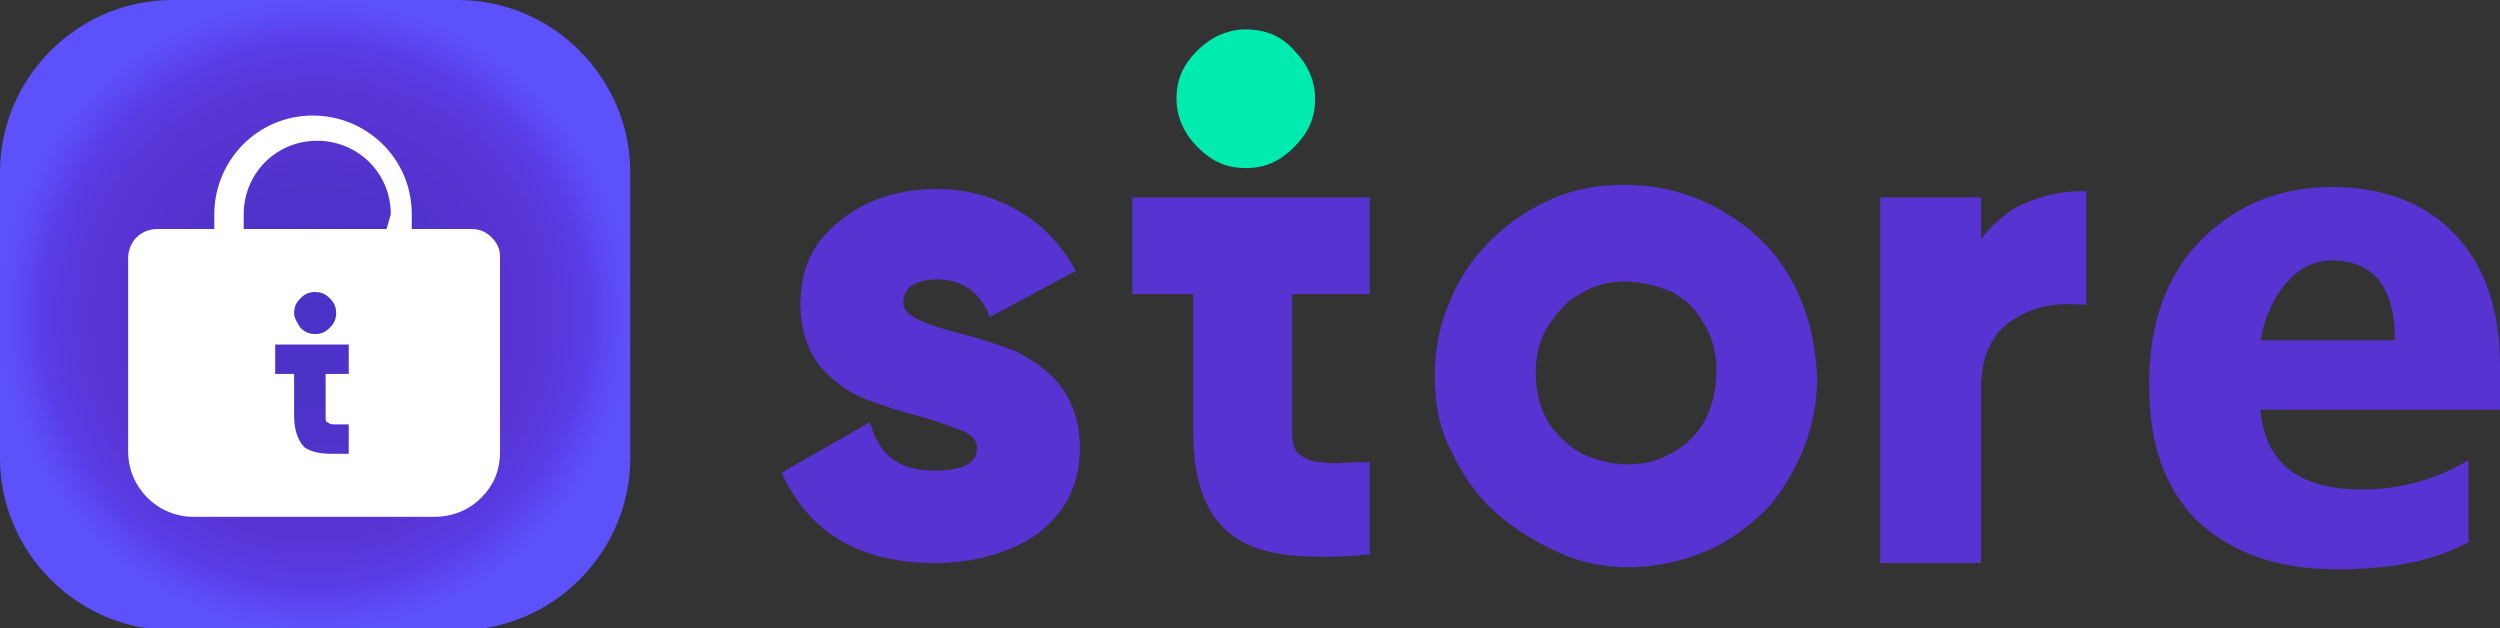 <?xml version="1.0" encoding="utf-8"?>
<!-- Generator: Adobe Illustrator 26.0.0, SVG Export Plug-In . SVG Version: 6.00 Build 0)  -->
<svg version="1.1" id="Слой_1" xmlns="http://www.w3.org/2000/svg" xmlns:xlink="http://www.w3.org/1999/xlink" x="0px" y="0px"
	 width="119px" height="29.9px" viewBox="0 0 119 29.9" style="enable-background:new 0 0 119 29.9;" xml:space="preserve">
<rect x="0" y="0" width="119" height="29.9" fill="#333333" stroke="none"/>
<style type="text/css">
	.st0{fill:url(#SVGID_1_);}
	.st1{fill:#FFFFFF;}
	.st2{fill:#5733D1;}
	.st3{fill:#00ebb0;}
</style>
<g>
	<radialGradient id="SVGID_1_" cx="15" cy="15" r="15" gradientUnits="userSpaceOnUse">
		<stop  offset="0" style="stop-color:#4B32C6"/>
		<stop  offset="0.346" style="stop-color:#4E32C9"/>
		<stop  offset="0.591" style="stop-color:#5733D1"/>
		<stop  offset="0.707" style="stop-color:#5835D5"/>
		<stop  offset="0.832" style="stop-color:#593BE2"/>
		<stop  offset="0.871" style="stop-color:#5A3DE8"/>
		<stop  offset="0.934" style="stop-color:#5C49F4"/>
		<stop  offset="1" style="stop-color:#5D51FC"/>
	</radialGradient>
	<path class="st0" d="M21.8,30H8.2C3.7,30,0,26.3,0,21.8V8.2C0,3.7,3.7,0,8.2,0h13.6C26.3,0,30,3.7,30,8.2v13.6
		C30,26.3,26.3,30,21.8,30z"/>
	<g>
		<path class="st1" d="M23.4,11.3c-0.3-0.3-0.6-0.4-1-0.4h-2.8v-0.7c0-2.7-2.2-4.7-4.7-4.7c-2.7,0-4.7,2.2-4.7,4.7v0.7H7.5
			c-0.8,0-1.4,0.6-1.4,1.4v9.2c0,1.7,1.4,3.1,3.1,3.1h11.5c0.8,0,1.6-0.3,2.2-0.9c0.6-0.6,0.9-1.3,0.9-2.2v-9.3
			C23.8,11.9,23.7,11.6,23.4,11.3z M16.7,17.8h-1.2v2c0,0.2,0,0.3,0.1,0.3c0.1,0.1,0.2,0.1,0.3,0.1c0.2,0,0.4,0,0.6,0h0.1v1.4h-0.1
			c-0.3,0-0.5,0-0.7,0c-0.6,0-1-0.1-1.3-0.3C14.2,21,14,20.5,14,19.8v-2h-0.9v-1.4h3.5v1.4H16.7z M14,14.9c0-0.3,0.1-0.5,0.3-0.7
			c0.2-0.2,0.4-0.3,0.7-0.3s0.5,0.1,0.7,0.3s0.3,0.4,0.3,0.7s-0.1,0.5-0.3,0.7c-0.2,0.2-0.4,0.3-0.7,0.3s-0.5-0.1-0.7-0.3
			C14.1,15.3,14,15.1,14,14.9z M18.4,10.9h-6.8v-0.7c0-1.9,1.5-3.5,3.5-3.5c1.9,0,3.5,1.5,3.5,3.5L18.4,10.9L18.4,10.9z"/>
	</g>
</g>
<g>
	<path class="st2" d="M99.1,9.1c-1.2,0-2.2,0.3-3.2,0.8c-0.6,0.4-1.2,0.9-1.6,1.5v-2h-4.8v17.4h4.8v-8.3c0-1.5,0.5-2.6,1.4-3.2
		c1-0.7,2.1-0.9,3.3-0.8h0.3V9.1H99.1z"/>
	<path class="st2" d="M85.2,13.2c-0.8-1.4-1.9-2.4-3.3-3.2c-1.4-0.8-2.9-1.2-4.6-1.2c-1.2,0-2.4,0.2-3.5,0.7s-2,1.1-2.9,2
		c-0.8,0.8-1.5,1.8-1.9,2.9c-0.5,1.1-0.7,2.3-0.7,3.5c0,1.3,0.2,2.5,0.8,3.6c0.5,1.1,1.2,2.1,2.1,2.9s1.9,1.4,3,1.9s2.2,0.7,3.3,0.7
		c1.1,0,2.2-0.2,3.3-0.6c1.1-0.4,2-1,2.9-1.8s1.5-1.8,2-2.9s0.8-2.4,0.8-3.7C86.4,16.1,86,14.6,85.2,13.2z M81.1,20.1
		c-0.4,0.7-1,1.2-1.6,1.5c-0.7,0.4-1.3,0.5-2.1,0.5c-0.7,0-1.4-0.2-2.1-0.5c-0.7-0.4-1.2-0.9-1.6-1.5c-0.4-0.7-0.6-1.4-0.6-2.4
		c0-0.8,0.2-1.6,0.6-2.2c0.4-0.6,0.9-1.2,1.5-1.5c0.6-0.4,1.4-0.6,2.1-0.6c0.8,0,1.6,0.2,2.3,0.5c0.7,0.4,1.2,0.9,1.5,1.5
		c0.4,0.6,0.6,1.4,0.6,2.2C81.7,18.6,81.5,19.4,81.1,20.1z"/>
	<path class="st2" d="M50.5,18.4c-0.6-0.8-1.4-1.3-2.2-1.7c-0.8-0.3-1.7-0.6-2.5-0.8s-1.5-0.4-2.1-0.7C43,14.9,43,14.5,43,14.4
		c0-0.3,0.1-0.6,0.4-0.8c0.3-0.2,0.7-0.3,1.2-0.3c1.1,0,1.9,0.5,2.4,1.5l0.1,0.3l4.1-2.2l-0.1-0.2c-0.7-1.2-1.6-2.1-2.7-2.7
		c-1.2-0.7-2.5-1-3.8-1c-1.8,0-3.4,0.5-4.6,1.5c-1.3,1-1.9,2.3-1.9,4c0,1.1,0.3,2.1,0.9,2.9c0.6,0.7,1.4,1.3,2.2,1.6
		c0.8,0.3,1.7,0.6,2.5,0.8c0.8,0.2,1.5,0.5,2.1,0.7c0.7,0.3,0.7,0.7,0.7,0.8c0,0.3,0,1.1-2,1.1c-1.6,0-2.5-0.6-3-2l-0.1-0.3
		l-4.2,2.4l0.1,0.2c1.3,2.7,3.7,4.1,7.2,4.1c1.9,0,3.6-0.5,4.9-1.4c1.3-1,2-2.3,2-4.1C51.4,20.2,51.1,19.2,50.5,18.4z"/>
	<g>
		<path class="st2" d="M65.2,14.1V9.4H53.9V14h2.9v6.6c0,2.3,0.6,4,1.9,4.9c0.9,0.7,2.3,1,4.1,1c0.7,0,1.4,0,2.2-0.1h0.2V22h-0.3
			c-0.8,0-1.5,0.1-2,0c-0.5,0-0.8-0.2-1.1-0.4c-0.2-0.2-0.3-0.6-0.3-1V14h3.7V14.1z"/>
		<path class="st3" d="M59.3,8c-0.9,0-1.6-0.3-2.3-1c-0.6-0.6-1-1.4-1-2.3s0.3-1.6,1-2.3c0.6-0.6,1.4-1,2.3-1c0.9,0,1.7,0.3,2.3,1
			c0.6,0.6,1,1.4,1,2.3s-0.3,1.6-1,2.3C60.9,7.7,60.2,8,59.3,8z"/>
	</g>
</g>
<g>
	<path class="st2" d="M119,19.5h-11.4c0.2,2.5,1.8,3.8,4.8,3.8c1.9,0,3.6-0.5,5.1-1.4v3.9c-1.6,0.9-3.7,1.3-6.3,1.3
		c-2.8,0-5-0.8-6.6-2.3c-1.6-1.6-2.3-3.7-2.3-6.5c0-2.9,0.8-5.2,2.5-6.9c1.7-1.7,3.8-2.5,6.2-2.5c2.5,0,4.5,0.8,5.9,2.3
		c1.4,1.5,2.1,3.6,2.1,6.2V19.5z M114,16.2c0-2.5-1-3.8-3-3.8c-0.9,0-1.6,0.4-2.2,1.1c-0.6,0.7-1,1.6-1.2,2.7H114z"/>
</g>
</svg>
